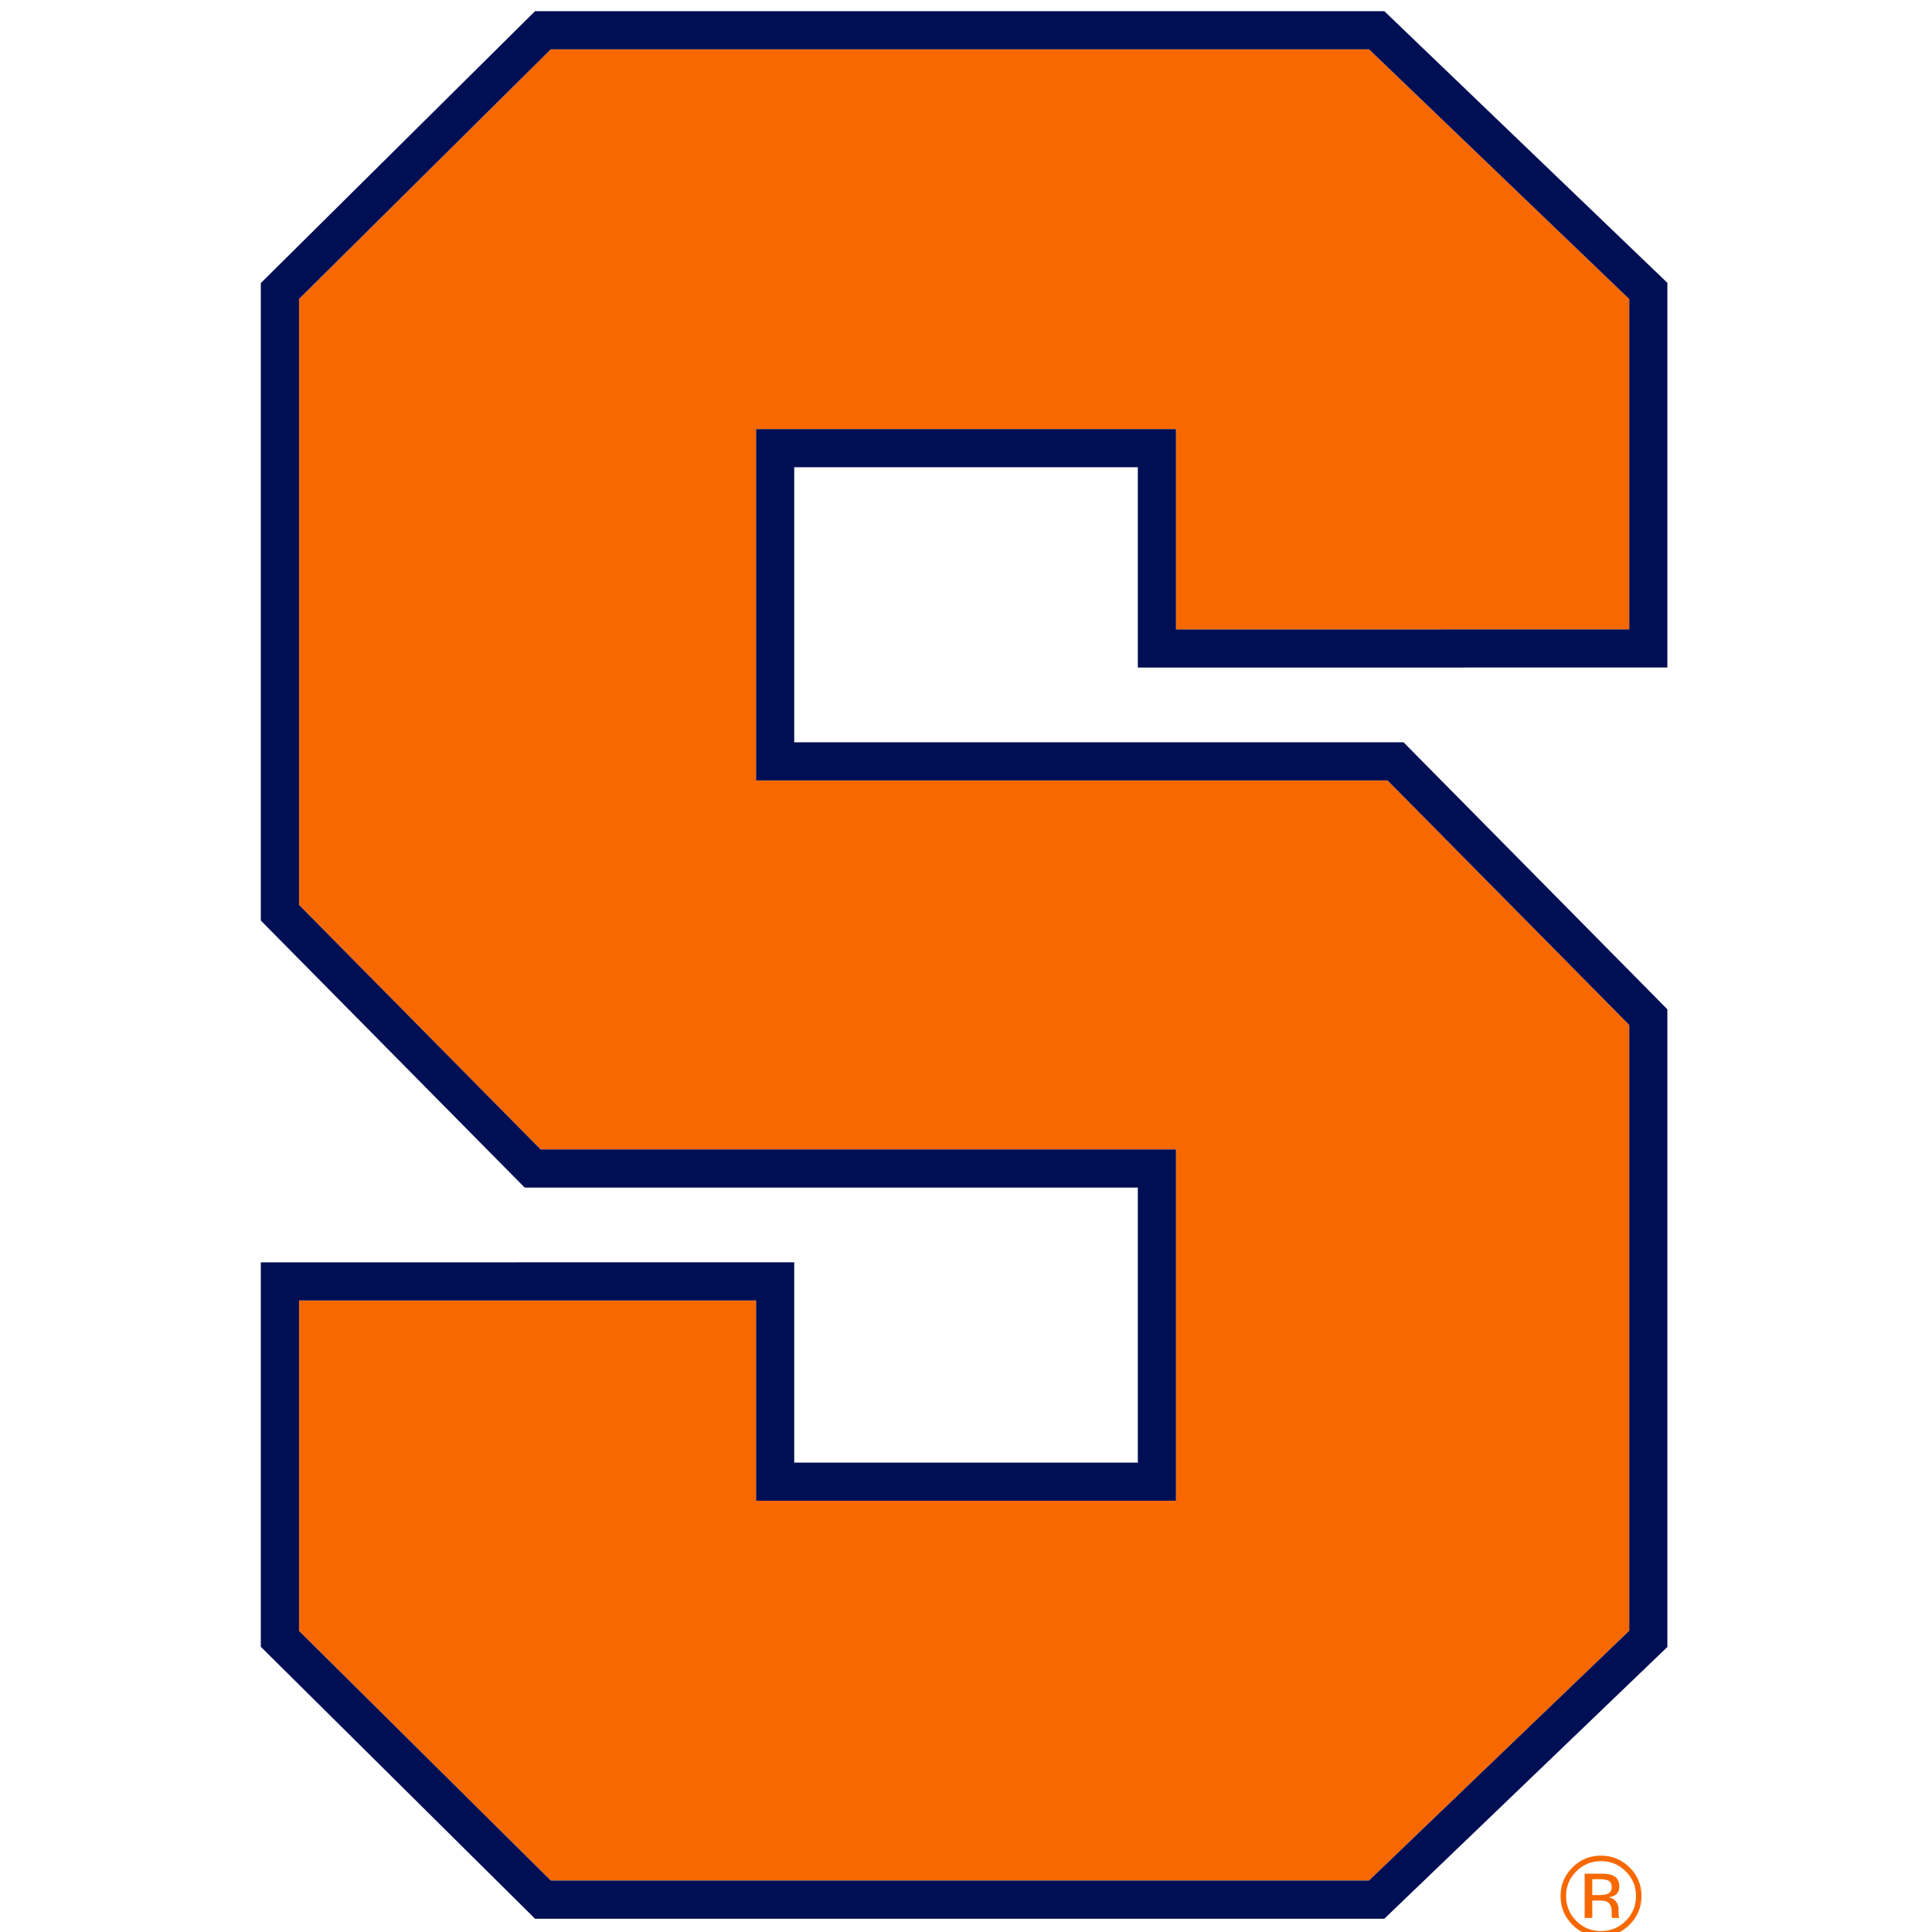 <?xml version="1.0" encoding="UTF-8"?>
<svg width="200px" height="200px" viewBox="0 0 200 200" version="1.1" xmlns="http://www.w3.org/2000/svg" xmlns:xlink="http://www.w3.org/1999/xlink">
    <!-- Generator: Sketch 54.1 (76490) - https://sketchapp.com -->
    <title>syracuse</title>
    <desc>Created with Sketch.</desc>
    <g id="syracuse" stroke="none" stroke-width="1" fill="none" fill-rule="evenodd">
        <g id="syracuse_BGD">
            <g id="syracuse" transform="translate(27, 0)">
                <g id="g10" transform="translate(73, 100.475) scale(-1, 1) rotate(-180) translate(-73, -100.475) translate(0, 0.475)" fill-rule="nonzero">
                    <g id="g12">
                        <path d="M141.658,94.369 C140.929,95.107 117.381,118.94 116.639,119.685 C115.562,119.685 51.268,119.685 51.268,119.685 L51.268,156.052 L94.738,156.052 C94.738,156.052 94.738,137.627 94.738,135.318 C97.164,135.318 139.231,135.322 141.658,135.322 C141.658,137.724 141.658,168.467 141.658,169.517 C140.881,170.256 115.449,194.668 114.717,195.372 C113.678,195.372 31.08,195.372 30.017,195.372 C29.283,194.64 4.698,170.266 3.954,169.523 C3.954,168.458 3.954,107.857 3.954,106.802 C4.681,106.066 28.227,82.236 28.965,81.488 C30.046,81.488 94.738,81.488 94.738,81.488 L94.738,45.12 L51.268,45.12 C51.268,45.12 51.268,63.546 51.268,65.853 C48.839,65.853 6.38,65.85 3.954,65.85 C3.954,63.443 3.954,32.675 3.954,31.648 C4.695,30.907 29.283,6.531 30.017,5.802 C31.08,5.802 113.678,5.802 114.717,5.802 C115.449,6.502 140.881,30.916 141.658,31.661 C141.658,32.755 141.658,93.32 141.658,94.369" id="path14" fill="#F76900"></path>
                        <path d="M141.658,31.661 C140.881,30.916 115.449,6.502 114.717,5.802 C113.678,5.802 31.08,5.802 30.017,5.802 C29.283,6.531 4.695,30.907 3.954,31.648 C3.954,32.675 3.954,63.443 3.954,65.85 C6.38,65.85 48.839,65.853 51.268,65.853 C51.268,63.546 51.268,45.12 51.268,45.12 L94.738,45.12 L94.738,81.488 C94.738,81.488 30.046,81.488 28.965,81.488 C28.227,82.236 4.681,106.066 3.954,106.802 C3.954,107.857 3.954,168.458 3.954,169.523 C4.698,170.266 29.283,194.64 30.017,195.372 C31.08,195.372 113.678,195.372 114.717,195.372 C115.449,194.668 140.881,170.256 141.658,169.517 C141.658,168.467 141.658,137.724 141.658,135.322 C139.231,135.322 97.164,135.318 94.738,135.318 C94.738,137.627 94.738,156.052 94.738,156.052 L51.268,156.052 L51.268,119.685 C51.268,119.685 115.562,119.685 116.639,119.685 C117.381,118.94 140.929,95.107 141.658,94.369 C141.658,93.32 141.658,32.755 141.658,31.661 Z M145.605,131.376 L145.605,171.197 L116.302,199.32 L28.39,199.32 L0,171.172 L0,105.181 L27.315,77.538 C27.315,77.538 85.942,77.538 90.787,77.538 C90.787,73.442 90.787,53.161 90.787,49.067 C86.497,49.067 59.506,49.067 55.217,49.067 C55.217,53.085 55.217,69.804 55.217,69.804 L0,69.797 L0,29.999 L28.39,1.848 L116.302,1.848 L145.605,29.979 L145.605,95.993 L118.292,123.635 C118.292,123.635 60.061,123.635 55.217,123.635 C55.217,127.733 55.217,148.011 55.217,152.106 C59.506,152.106 86.497,152.106 90.787,152.106 C90.787,148.091 90.787,131.37 90.787,131.37 L145.605,131.376 L145.605,131.376 Z" id="path16" fill="#000E54"></path>
                        <path d="M139.533,5.777 C139.325,5.888 138.994,5.944 138.535,5.944 L137.832,5.944 L137.832,4.3 L138.577,4.3 C138.923,4.3 139.186,4.336 139.359,4.403 C139.68,4.529 139.841,4.763 139.841,5.112 C139.841,5.443 139.739,5.661 139.533,5.777 Z M138.657,6.515 C139.231,6.515 139.648,6.457 139.918,6.348 C140.393,6.149 140.631,5.764 140.631,5.186 C140.631,4.776 140.482,4.474 140.182,4.282 C140.021,4.182 139.799,4.108 139.514,4.063 C139.873,4.005 140.136,3.855 140.303,3.613 C140.47,3.369 140.55,3.132 140.55,2.902 L140.55,2.567 C140.55,2.458 140.553,2.347 140.563,2.227 C140.573,2.105 140.585,2.022 140.605,1.984 L140.631,1.929 L139.879,1.929 C139.876,1.944 139.873,1.958 139.87,1.975 C139.867,1.99 139.86,2.009 139.857,2.025 L139.841,2.173 L139.841,2.536 C139.841,3.065 139.693,3.415 139.398,3.588 C139.225,3.684 138.92,3.736 138.484,3.736 L137.832,3.736 L137.832,1.929 L137.043,1.929 L137.043,6.515 L138.657,6.515 Z M136.173,6.749 C135.467,6.046 135.118,5.196 135.118,4.198 C135.118,3.196 135.467,2.337 136.167,1.631 C136.869,0.924 137.726,0.571 138.734,0.571 C139.739,0.571 140.595,0.924 141.298,1.631 C142.004,2.337 142.357,3.196 142.357,4.198 C142.357,5.196 142.004,6.046 141.298,6.749 C140.592,7.458 139.739,7.811 138.734,7.811 C137.736,7.811 136.883,7.458 136.173,6.749 L136.173,6.749 Z M141.696,1.233 C140.878,0.411 139.889,0 138.727,0 C137.566,0 136.581,0.411 135.766,1.233 C134.954,2.051 134.546,3.043 134.546,4.204 C134.546,5.356 134.957,6.341 135.775,7.157 C136.591,7.971 137.575,8.38 138.727,8.38 C139.889,8.38 140.878,7.971 141.696,7.157 C142.518,6.344 142.925,5.359 142.925,4.204 C142.925,3.046 142.518,2.054 141.696,1.233 L141.696,1.233 Z" id="path18" fill="#F76900"></path>
                    </g>
                </g>
            </g>
        </g>
    </g>
</svg>